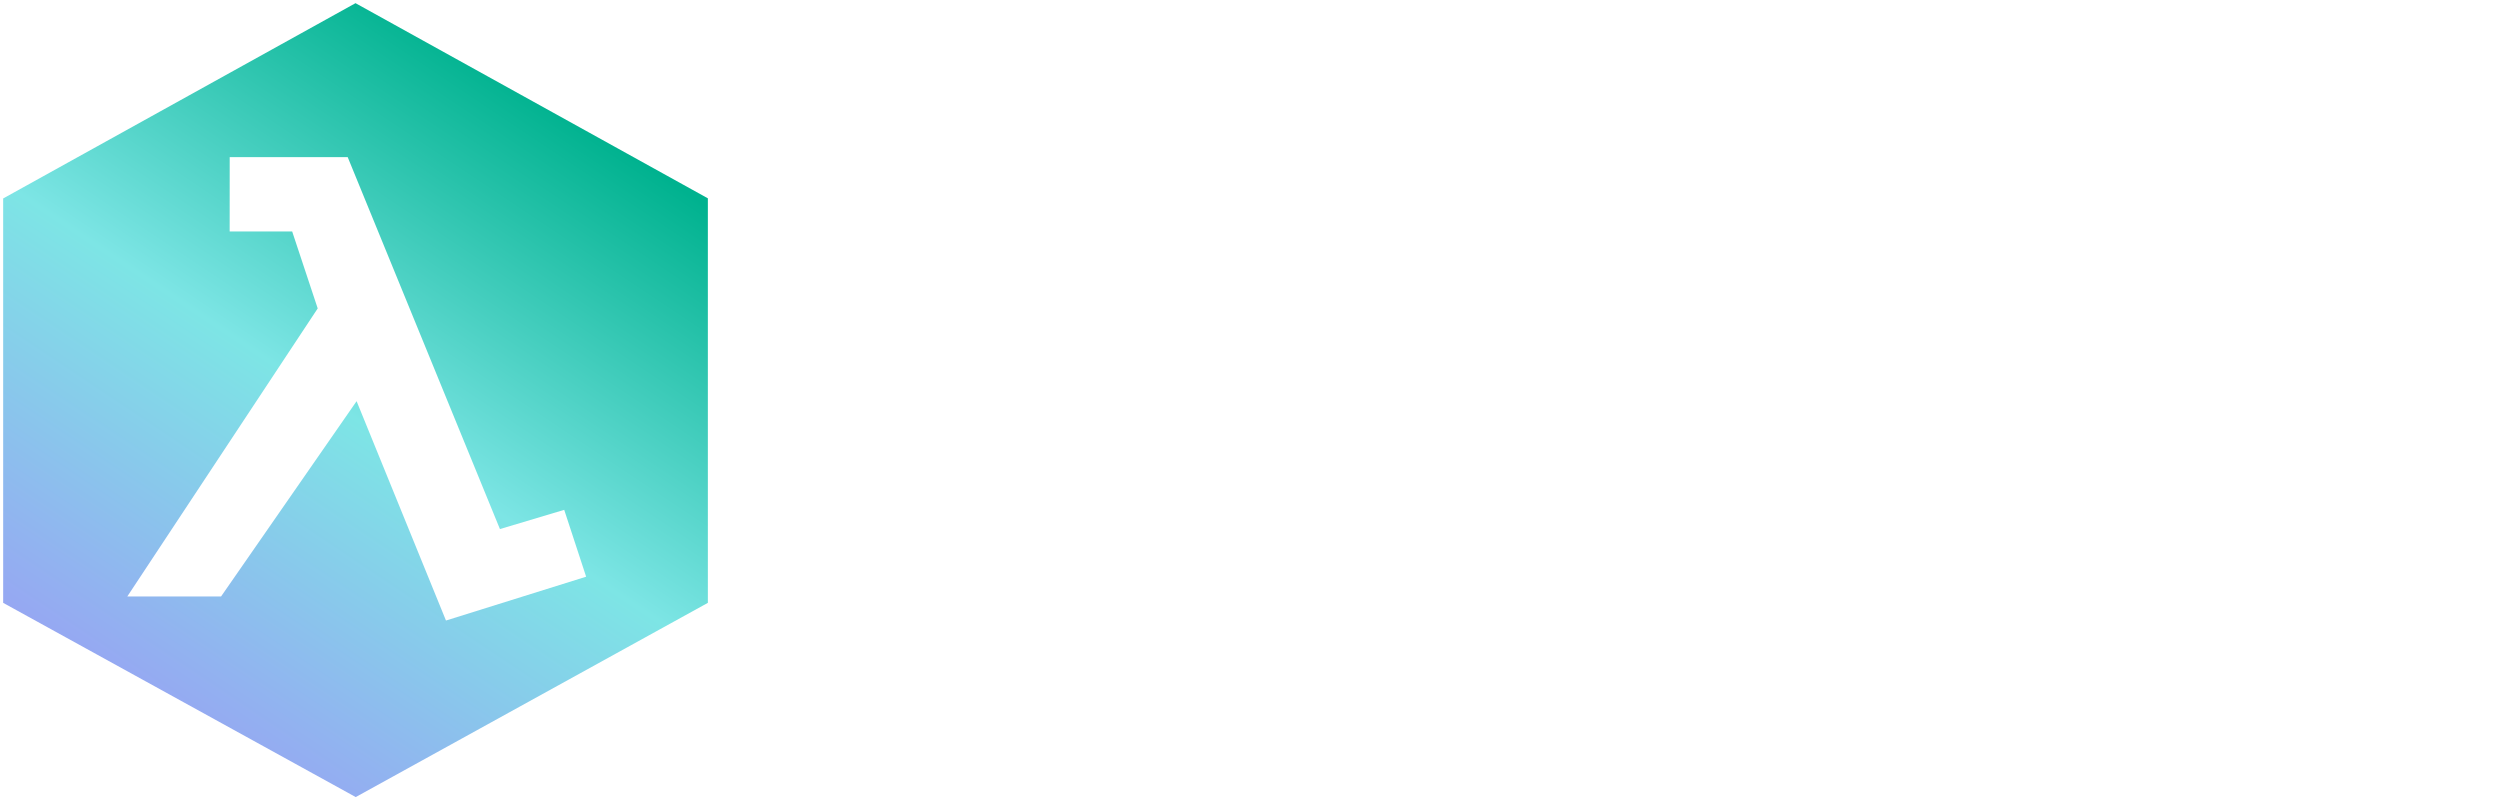 <svg width="158" height="50.6" viewBox="0 0 1580 506" fill="none" xmlns="http://www.w3.org/2000/svg">
  <g filter="url(#filter0_d_801_19)">
    <path d="M225.813 501.749L448.367 379.003V123.339L225.684 0L3 123.426V379.003L225.813 501.749Z"
      fill="url(#paint0_linear_801_19)" />
  </g>
  <g filter="url(#filter1_d_801_19)">
    <path
      d="M145.172 96.32H219.751L257.627 188.86L315.961 331.375L356.581 319.222L370.435 361.475L281.856 389.175L225.371 250.543L139.713 373.969H80.455L200.791 191.928L184.648 143.271H145.143L145.172 96.32Z"
      fill="white" />
  </g>
  <path
    d="M682.398 189.491C682.398 186.317 681.91 183.469 680.934 180.946C680.038 178.342 678.329 175.982 675.807 173.866C673.284 171.669 669.744 169.512 665.187 167.396C660.629 165.281 654.729 163.083 647.486 160.805C639.43 158.201 631.78 155.271 624.537 152.016C617.376 148.76 611.028 144.976 605.494 140.663C600.042 136.269 595.729 131.182 592.555 125.404C589.462 119.626 587.916 112.912 587.916 105.263C587.916 97.857 589.544 91.143 592.799 85.121C596.054 79.018 600.611 73.809 606.471 69.496C612.33 65.102 619.247 61.724 627.223 59.364C635.279 57.004 644.109 55.824 653.712 55.824C666.814 55.824 678.248 58.184 688.014 62.904C697.779 67.624 705.348 74.094 710.719 82.314C716.171 90.533 718.897 99.932 718.897 110.512H682.521C682.521 105.303 681.422 100.746 679.225 96.84C677.109 92.852 673.854 89.719 669.459 87.44C665.146 85.162 659.693 84.022 653.102 84.022C646.754 84.022 641.464 84.999 637.232 86.952C633.001 88.824 629.827 91.387 627.711 94.643C625.595 97.816 624.537 101.397 624.537 105.385C624.537 108.396 625.27 111.122 626.734 113.563C628.281 116.005 630.559 118.284 633.57 120.399C636.581 122.515 640.284 124.509 644.679 126.381C649.073 128.253 654.16 130.084 659.938 131.874C669.622 134.804 678.126 138.1 685.45 141.762C692.856 145.424 699.041 149.534 704.005 154.091C708.969 158.648 712.713 163.816 715.235 169.594C717.758 175.372 719.02 181.923 719.02 189.247C719.02 196.978 717.514 203.896 714.503 209.999C711.492 216.103 707.138 221.27 701.441 225.502C695.745 229.734 688.95 232.948 681.056 235.146C673.162 237.343 664.332 238.441 654.566 238.441C645.777 238.441 637.11 237.302 628.565 235.023C620.021 232.663 612.249 229.123 605.25 224.403C598.333 219.683 592.799 213.661 588.648 206.337C584.498 199.013 582.423 190.346 582.423 180.336H619.166C619.166 185.87 620.021 190.549 621.729 194.374C623.438 198.199 625.839 201.291 628.932 203.651C632.105 206.011 635.849 207.72 640.162 208.778C644.557 209.836 649.358 210.365 654.566 210.365C660.914 210.365 666.122 209.47 670.191 207.68C674.342 205.889 677.394 203.407 679.347 200.233C681.381 197.06 682.398 193.479 682.398 189.491ZM776.881 131.264V236H741.603V103.92H774.684L776.881 131.264ZM771.998 165.321H762.232C762.232 156.125 763.331 147.662 765.528 139.931C767.807 132.118 771.103 125.364 775.416 119.667C779.811 113.889 785.222 109.413 791.651 106.239C798.08 103.065 805.527 101.479 813.99 101.479C819.85 101.479 825.221 102.374 830.104 104.164C834.986 105.873 839.177 108.599 842.677 112.343C846.257 116.005 849.024 120.806 850.978 126.747C852.931 132.606 853.907 139.646 853.907 147.865V236H818.751V151.771C818.751 145.749 817.937 141.111 816.31 137.855C814.682 134.6 812.363 132.322 809.352 131.02C806.422 129.717 802.882 129.066 798.731 129.066C794.174 129.066 790.187 130.002 786.769 131.874C783.432 133.746 780.665 136.35 778.468 139.687C776.271 142.942 774.643 146.767 773.585 151.161C772.527 155.556 771.998 160.276 771.998 165.321ZM850.611 161.293L838.038 162.88C838.038 154.254 839.096 146.238 841.212 138.832C843.409 131.426 846.624 124.916 850.855 119.301C855.169 113.686 860.499 109.332 866.847 106.239C873.194 103.065 880.519 101.479 888.819 101.479C895.167 101.479 900.945 102.414 906.153 104.286C911.362 106.076 915.797 108.965 919.459 112.953C923.202 116.859 926.051 121.986 928.004 128.334C930.038 134.682 931.056 142.453 931.056 151.649V236H895.777V151.649C895.777 145.546 894.964 140.907 893.336 137.733C891.79 134.478 889.511 132.24 886.5 131.02C883.57 129.717 880.071 129.066 876.002 129.066C871.77 129.066 868.067 129.921 864.894 131.63C861.72 133.257 859.075 135.536 856.959 138.466C854.843 141.396 853.256 144.813 852.198 148.72C851.14 152.545 850.611 156.736 850.611 161.293ZM1029.57 206.215V147.377C1029.57 143.145 1028.87 139.524 1027.49 136.513C1026.11 133.42 1023.95 131.02 1021.02 129.311C1018.17 127.602 1014.47 126.747 1009.91 126.747C1006.01 126.747 1002.63 127.439 999.781 128.822C996.933 130.124 994.736 132.037 993.189 134.56C991.643 137.001 990.87 139.89 990.87 143.227H955.714C955.714 137.611 957.016 132.281 959.62 127.235C962.224 122.19 966.008 117.755 970.973 113.93C975.937 110.023 981.837 106.972 988.673 104.774C995.59 102.577 1003.32 101.479 1011.87 101.479C1022.12 101.479 1031.23 103.188 1039.21 106.605C1047.19 110.023 1053.45 115.15 1058.01 121.986C1062.65 128.822 1064.97 137.367 1064.97 147.621V204.14C1064.97 211.382 1065.41 217.323 1066.31 221.962C1067.2 226.519 1068.51 230.507 1070.22 233.925V236H1034.69C1032.98 232.419 1031.68 227.943 1030.79 222.572C1029.97 217.12 1029.57 211.667 1029.57 206.215ZM1034.21 155.556L1034.45 175.453H1014.8C1010.16 175.453 1006.13 175.982 1002.71 177.04C999.293 178.098 996.485 179.604 994.288 181.557C992.091 183.428 990.463 185.626 989.405 188.148C988.429 190.671 987.94 193.438 987.94 196.449C987.94 199.46 988.632 202.187 990.016 204.628C991.399 206.988 993.393 208.86 995.997 210.243C998.601 211.545 1001.65 212.196 1005.15 212.196C1010.44 212.196 1015.04 211.138 1018.95 209.022C1022.85 206.907 1025.86 204.302 1027.98 201.21C1030.18 198.118 1031.32 195.188 1031.4 192.421L1040.67 207.313C1039.37 210.65 1037.58 214.109 1035.3 217.689C1033.11 221.27 1030.3 224.647 1026.88 227.821C1023.46 230.914 1019.35 233.477 1014.55 235.512C1009.75 237.465 1004.05 238.441 997.462 238.441C989.08 238.441 981.471 236.773 974.635 233.437C967.88 230.019 962.509 225.339 958.521 219.398C954.615 213.376 952.662 206.54 952.662 198.891C952.662 191.973 953.964 185.829 956.568 180.458C959.173 175.087 962.997 170.57 968.043 166.908C973.17 163.165 979.558 160.357 987.208 158.485C994.858 156.532 1003.73 155.556 1013.82 155.556H1034.21ZM1127.22 132.729V236H1092.07V103.92H1125.15L1127.22 132.729ZM1167.02 103.065L1166.41 135.658C1164.7 135.414 1162.62 135.211 1160.18 135.048C1157.82 134.804 1155.67 134.682 1153.71 134.682C1148.75 134.682 1144.43 135.333 1140.77 136.635C1137.19 137.855 1134.18 139.687 1131.74 142.128C1129.38 144.569 1127.59 147.54 1126.37 151.039C1125.23 154.538 1124.58 158.526 1124.42 163.002L1117.33 160.805C1117.33 152.26 1118.19 144.407 1119.9 137.245C1121.61 130.002 1124.09 123.695 1127.34 118.324C1130.68 112.953 1134.75 108.803 1139.55 105.873C1144.35 102.943 1149.85 101.479 1156.03 101.479C1157.98 101.479 1159.98 101.641 1162.01 101.967C1164.05 102.211 1165.72 102.577 1167.02 103.065ZM1254.42 103.92V128.822H1177.52V103.92H1254.42ZM1196.56 71.327H1231.71V196.205C1231.71 200.03 1232.2 202.96 1233.18 204.994C1234.24 207.029 1235.78 208.453 1237.82 209.267C1239.85 209.999 1242.42 210.365 1245.51 210.365C1247.71 210.365 1249.66 210.284 1251.37 210.121C1253.16 209.877 1254.66 209.633 1255.88 209.389L1256.01 235.268C1253 236.244 1249.74 237.017 1246.24 237.587C1242.74 238.157 1238.88 238.441 1234.64 238.441C1226.91 238.441 1220.16 237.18 1214.38 234.657C1208.68 232.053 1204.29 227.903 1201.2 222.206C1198.1 216.509 1196.56 209.022 1196.56 199.745V71.327ZM704.127 407.436V436H614.649V407.436H704.127ZM626.49 258.266V436H589.869V258.266H626.49ZM783.717 438.441C773.463 438.441 764.267 436.814 756.129 433.559C747.991 430.222 741.074 425.624 735.377 419.765C729.762 413.905 725.449 407.11 722.438 399.379C719.426 391.566 717.921 383.266 717.921 374.477V369.594C717.921 359.584 719.345 350.429 722.193 342.128C725.042 333.827 729.111 326.625 734.4 320.521C739.771 314.418 746.282 309.739 753.932 306.483C761.581 303.147 770.208 301.479 779.811 301.479C789.169 301.479 797.47 303.025 804.713 306.117C811.956 309.21 818.019 313.604 822.901 319.301C827.866 324.997 831.609 331.833 834.132 339.809C836.655 347.702 837.916 356.492 837.916 366.176V380.824H732.936V357.387H803.37V354.701C803.37 349.818 802.475 345.465 800.685 341.64C798.976 337.733 796.371 334.641 792.872 332.362C789.373 330.084 784.897 328.944 779.444 328.944C774.806 328.944 770.818 329.962 767.481 331.996C764.145 334.031 761.419 336.879 759.303 340.541C757.268 344.203 755.722 348.516 754.664 353.48C753.688 358.363 753.199 363.734 753.199 369.594V374.477C753.199 379.766 753.932 384.649 755.396 389.125C756.943 393.601 759.099 397.466 761.866 400.722C764.715 403.977 768.132 406.5 772.12 408.29C776.189 410.08 780.787 410.976 785.914 410.976C792.262 410.976 798.162 409.755 803.614 407.313C809.148 404.791 813.909 401.007 817.896 395.961L834.986 414.516C832.219 418.503 828.435 422.328 823.634 425.99C818.914 429.652 813.217 432.663 806.544 435.023C799.871 437.302 792.262 438.441 783.717 438.441ZM929.225 406.215V347.377C929.225 343.145 928.533 339.524 927.149 336.513C925.766 333.42 923.609 331.02 920.68 329.311C917.831 327.602 914.129 326.747 909.571 326.747C905.665 326.747 902.288 327.439 899.439 328.822C896.591 330.124 894.394 332.037 892.848 334.56C891.301 337.001 890.528 339.89 890.528 343.227H855.372C855.372 337.611 856.674 332.281 859.278 327.235C861.882 322.19 865.667 317.755 870.631 313.93C875.595 310.023 881.495 306.972 888.331 304.774C895.248 302.577 902.979 301.479 911.524 301.479C921.778 301.479 930.893 303.188 938.868 306.605C946.843 310.023 953.11 315.15 957.667 321.986C962.306 328.822 964.625 337.367 964.625 347.621V404.14C964.625 411.382 965.073 417.323 965.968 421.962C966.863 426.519 968.165 430.507 969.874 433.925V436H934.352C932.643 432.419 931.34 427.943 930.445 422.572C929.632 417.12 929.225 411.667 929.225 406.215ZM933.863 355.556L934.107 375.453H914.454C909.815 375.453 905.787 375.982 902.369 377.04C898.951 378.098 896.144 379.604 893.946 381.557C891.749 383.428 890.121 385.626 889.063 388.148C888.087 390.671 887.599 393.438 887.599 396.449C887.599 399.46 888.29 402.187 889.674 404.628C891.057 406.988 893.051 408.86 895.655 410.243C898.259 411.545 901.311 412.196 904.811 412.196C910.1 412.196 914.698 411.138 918.604 409.022C922.511 406.907 925.522 404.302 927.638 401.21C929.835 398.118 930.974 395.188 931.056 392.421L940.333 407.313C939.031 410.65 937.241 414.109 934.962 417.689C932.765 421.27 929.957 424.647 926.539 427.821C923.121 430.914 919.011 433.477 914.21 435.512C909.409 437.465 903.712 438.441 897.12 438.441C888.738 438.441 881.129 436.773 874.293 433.437C867.538 430.019 862.167 425.339 858.18 419.398C854.273 413.376 852.32 406.54 852.32 398.891C852.32 391.973 853.622 385.829 856.227 380.458C858.831 375.087 862.656 370.57 867.701 366.908C872.828 363.165 879.216 360.357 886.866 358.485C894.516 356.532 903.386 355.556 913.478 355.556H933.863ZM1026.88 332.729V436H991.725V303.92H1024.81L1026.88 332.729ZM1066.68 303.065L1066.07 335.658C1064.36 335.414 1062.28 335.211 1059.84 335.048C1057.48 334.804 1055.32 334.682 1053.37 334.682C1048.41 334.682 1044.09 335.333 1040.43 336.635C1036.85 337.855 1033.84 339.687 1031.4 342.128C1029.04 344.569 1027.25 347.54 1026.03 351.039C1024.89 354.538 1024.24 358.526 1024.07 363.002L1016.99 360.805C1016.99 352.26 1017.85 344.407 1019.56 337.245C1021.27 330.002 1023.75 323.695 1027 318.324C1030.34 312.953 1034.41 308.803 1039.21 305.873C1044.01 302.943 1049.5 301.479 1055.69 301.479C1057.64 301.479 1059.64 301.641 1061.67 301.967C1063.71 302.211 1065.37 302.577 1066.68 303.065ZM1117.7 332.118V436H1082.54V303.92H1115.5L1117.7 332.118ZM1112.57 365.321H1103.05C1103.05 355.556 1104.31 346.767 1106.84 338.954C1109.36 331.06 1112.9 324.346 1117.46 318.812C1122.01 313.197 1127.43 308.925 1133.69 305.995C1140.04 302.984 1147.12 301.479 1154.93 301.479C1161.12 301.479 1166.77 302.374 1171.9 304.164C1177.03 305.954 1181.42 308.803 1185.08 312.709C1188.83 316.615 1191.68 321.783 1193.63 328.212C1195.66 334.641 1196.68 342.494 1196.68 351.771V436H1161.28V351.649C1161.28 345.79 1160.47 341.233 1158.84 337.978C1157.21 334.722 1154.81 332.444 1151.64 331.142C1148.54 329.758 1144.72 329.066 1140.16 329.066C1135.44 329.066 1131.33 330.002 1127.83 331.874C1124.42 333.746 1121.57 336.35 1119.29 339.687C1117.09 342.942 1115.42 346.767 1114.28 351.161C1113.14 355.556 1112.57 360.276 1112.57 365.321ZM1260.52 303.92V436H1225.25V303.92H1260.52ZM1223.05 269.496C1223.05 264.369 1224.84 260.137 1228.42 256.801C1232 253.464 1236.8 251.796 1242.82 251.796C1248.76 251.796 1253.52 253.464 1257.11 256.801C1260.77 260.137 1262.6 264.369 1262.6 269.496C1262.6 274.623 1260.77 278.855 1257.11 282.191C1253.52 285.528 1248.76 287.196 1242.82 287.196C1236.8 287.196 1232 285.528 1228.42 282.191C1224.84 278.855 1223.05 274.623 1223.05 269.496ZM1324 332.118V436H1288.84V303.92H1321.8L1324 332.118ZM1318.87 365.321H1309.35C1309.35 355.556 1310.61 346.767 1313.14 338.954C1315.66 331.06 1319.2 324.346 1323.76 318.812C1328.31 313.197 1333.72 308.925 1339.99 305.995C1346.34 302.984 1353.42 301.479 1361.23 301.479C1367.42 301.479 1373.07 302.374 1378.2 304.164C1383.33 305.954 1387.72 308.803 1391.38 312.709C1395.13 316.615 1397.97 321.783 1399.93 328.212C1401.96 334.641 1402.98 342.494 1402.98 351.771V436H1367.58V351.649C1367.58 345.79 1366.77 341.233 1365.14 337.978C1363.51 334.722 1361.11 332.444 1357.94 331.142C1354.84 329.758 1351.02 329.066 1346.46 329.066C1341.74 329.066 1337.63 330.002 1334.13 331.874C1330.71 333.746 1327.87 336.35 1325.59 339.687C1323.39 342.942 1321.72 346.767 1320.58 351.161C1319.44 355.556 1318.87 360.276 1318.87 365.321ZM1513.33 303.92H1545.19V431.605C1545.19 443.65 1542.51 453.863 1537.13 462.245C1531.85 470.709 1524.44 477.097 1514.92 481.41C1505.4 485.805 1494.33 488.002 1481.71 488.002C1476.18 488.002 1470.32 487.27 1464.14 485.805C1458.03 484.34 1452.17 482.061 1446.56 478.969C1441.02 475.876 1436.39 471.97 1432.64 467.25L1448.15 446.498C1452.21 451.218 1456.93 454.88 1462.31 457.484C1467.68 460.17 1473.62 461.513 1480.13 461.513C1486.48 461.513 1491.85 460.333 1496.24 457.973C1500.64 455.694 1504.01 452.317 1506.37 447.841C1508.73 443.446 1509.91 438.116 1509.91 431.85V334.438L1513.33 303.92ZM1424.46 371.547V368.983C1424.46 358.892 1425.68 349.737 1428.13 341.518C1430.65 333.217 1434.19 326.096 1438.75 320.155C1443.38 314.215 1449 309.617 1455.59 306.361C1462.18 303.106 1469.63 301.479 1477.93 301.479C1486.72 301.479 1494.08 303.106 1500.03 306.361C1505.97 309.617 1510.85 314.255 1514.67 320.277C1518.5 326.218 1521.47 333.257 1523.58 341.396C1525.78 349.452 1527.49 358.282 1528.71 367.885V373.5C1527.49 382.696 1525.66 391.241 1523.22 399.135C1520.78 407.029 1517.56 413.946 1513.58 419.887C1509.59 425.746 1504.62 430.303 1498.68 433.559C1492.82 436.814 1485.82 438.441 1477.69 438.441C1469.55 438.441 1462.18 436.773 1455.59 433.437C1449.08 430.1 1443.51 425.421 1438.87 419.398C1434.23 413.376 1430.65 406.296 1428.13 398.158C1425.68 390.02 1424.46 381.15 1424.46 371.547ZM1459.62 368.983V371.547C1459.62 376.999 1460.15 382.086 1461.21 386.806C1462.26 391.526 1463.89 395.717 1466.09 399.379C1468.37 402.96 1471.18 405.767 1474.51 407.802C1477.93 409.755 1481.96 410.731 1486.6 410.731C1493.03 410.731 1498.28 409.389 1502.34 406.703C1506.41 403.936 1509.47 400.152 1511.5 395.351C1513.53 390.549 1514.71 385.015 1515.04 378.749V362.758C1514.88 357.631 1514.19 353.033 1512.96 348.964C1511.74 344.813 1510.04 341.273 1507.84 338.344C1505.64 335.414 1502.79 333.135 1499.29 331.508C1495.79 329.88 1491.64 329.066 1486.84 329.066C1482.2 329.066 1478.17 330.124 1474.76 332.24C1471.42 334.275 1468.61 337.082 1466.33 340.663C1464.14 344.244 1462.47 348.476 1461.33 353.358C1460.19 358.16 1459.62 363.368 1459.62 368.983Z"
    fill="white" />
  <defs>
    <filter id="filter0_d_801_19" x="0" y="0" width="449.366" height="505.749" filterUnits="userSpaceOnUse"
      color-interpolation-filters="sRGB">
      <feFlood flood-opacity="0" result="BackgroundImageFix" />
      <feColorMatrix in="SourceAlpha" type="matrix" values="0 0 0 0 0 0 0 0 0 0 0 0 0 0 0 0 0 0 127 0"
        result="hardAlpha" />
      <feOffset dx="-1" dy="2" />
      <feGaussianBlur stdDeviation="1" />
      <feColorMatrix type="matrix" values="0 0 0 0 0 0 0 0 0 0 0 0 0 0 0 0 0 0 0.251 0" />
      <feBlend mode="normal" in2="BackgroundImageFix" result="effect1_dropShadow_801_19" />
      <feBlend mode="normal" in="SourceGraphic" in2="effect1_dropShadow_801_19" result="shape" />
    </filter>
    <filter id="filter1_d_801_19" x="74.455" y="93.32" width="301.979" height="304.855" filterUnits="userSpaceOnUse"
      color-interpolation-filters="sRGB">
      <feFlood flood-opacity="0" result="BackgroundImageFix" />
      <feColorMatrix in="SourceAlpha" type="matrix" values="0 0 0 0 0 0 0 0 0 0 0 0 0 0 0 0 0 0 127 0"
        result="hardAlpha" />
      <feOffset dy="3" />
      <feGaussianBlur stdDeviation="3" />
      <feColorMatrix type="matrix" values="0 0 0 0 0 0 0 0 0 0 0 0 0 0 0 0 0 0 0.471 0" />
      <feBlend mode="normal" in2="BackgroundImageFix" result="effect1_dropShadow_801_19" />
      <feBlend mode="normal" in="SourceGraphic" in2="effect1_dropShadow_801_19" result="shape" />
    </filter>
    <linearGradient id="paint0_linear_801_19" x1="374.598" y1="79.247" x2="86.918" y2="509.56"
      gradientUnits="userSpaceOnUse">
      <stop stop-color="#00B28F" />
      <stop offset="0.454" stop-color="#7DE5E5" />
      <stop offset="1" stop-color="#9D96F6" />
    </linearGradient>
  </defs>
</svg>